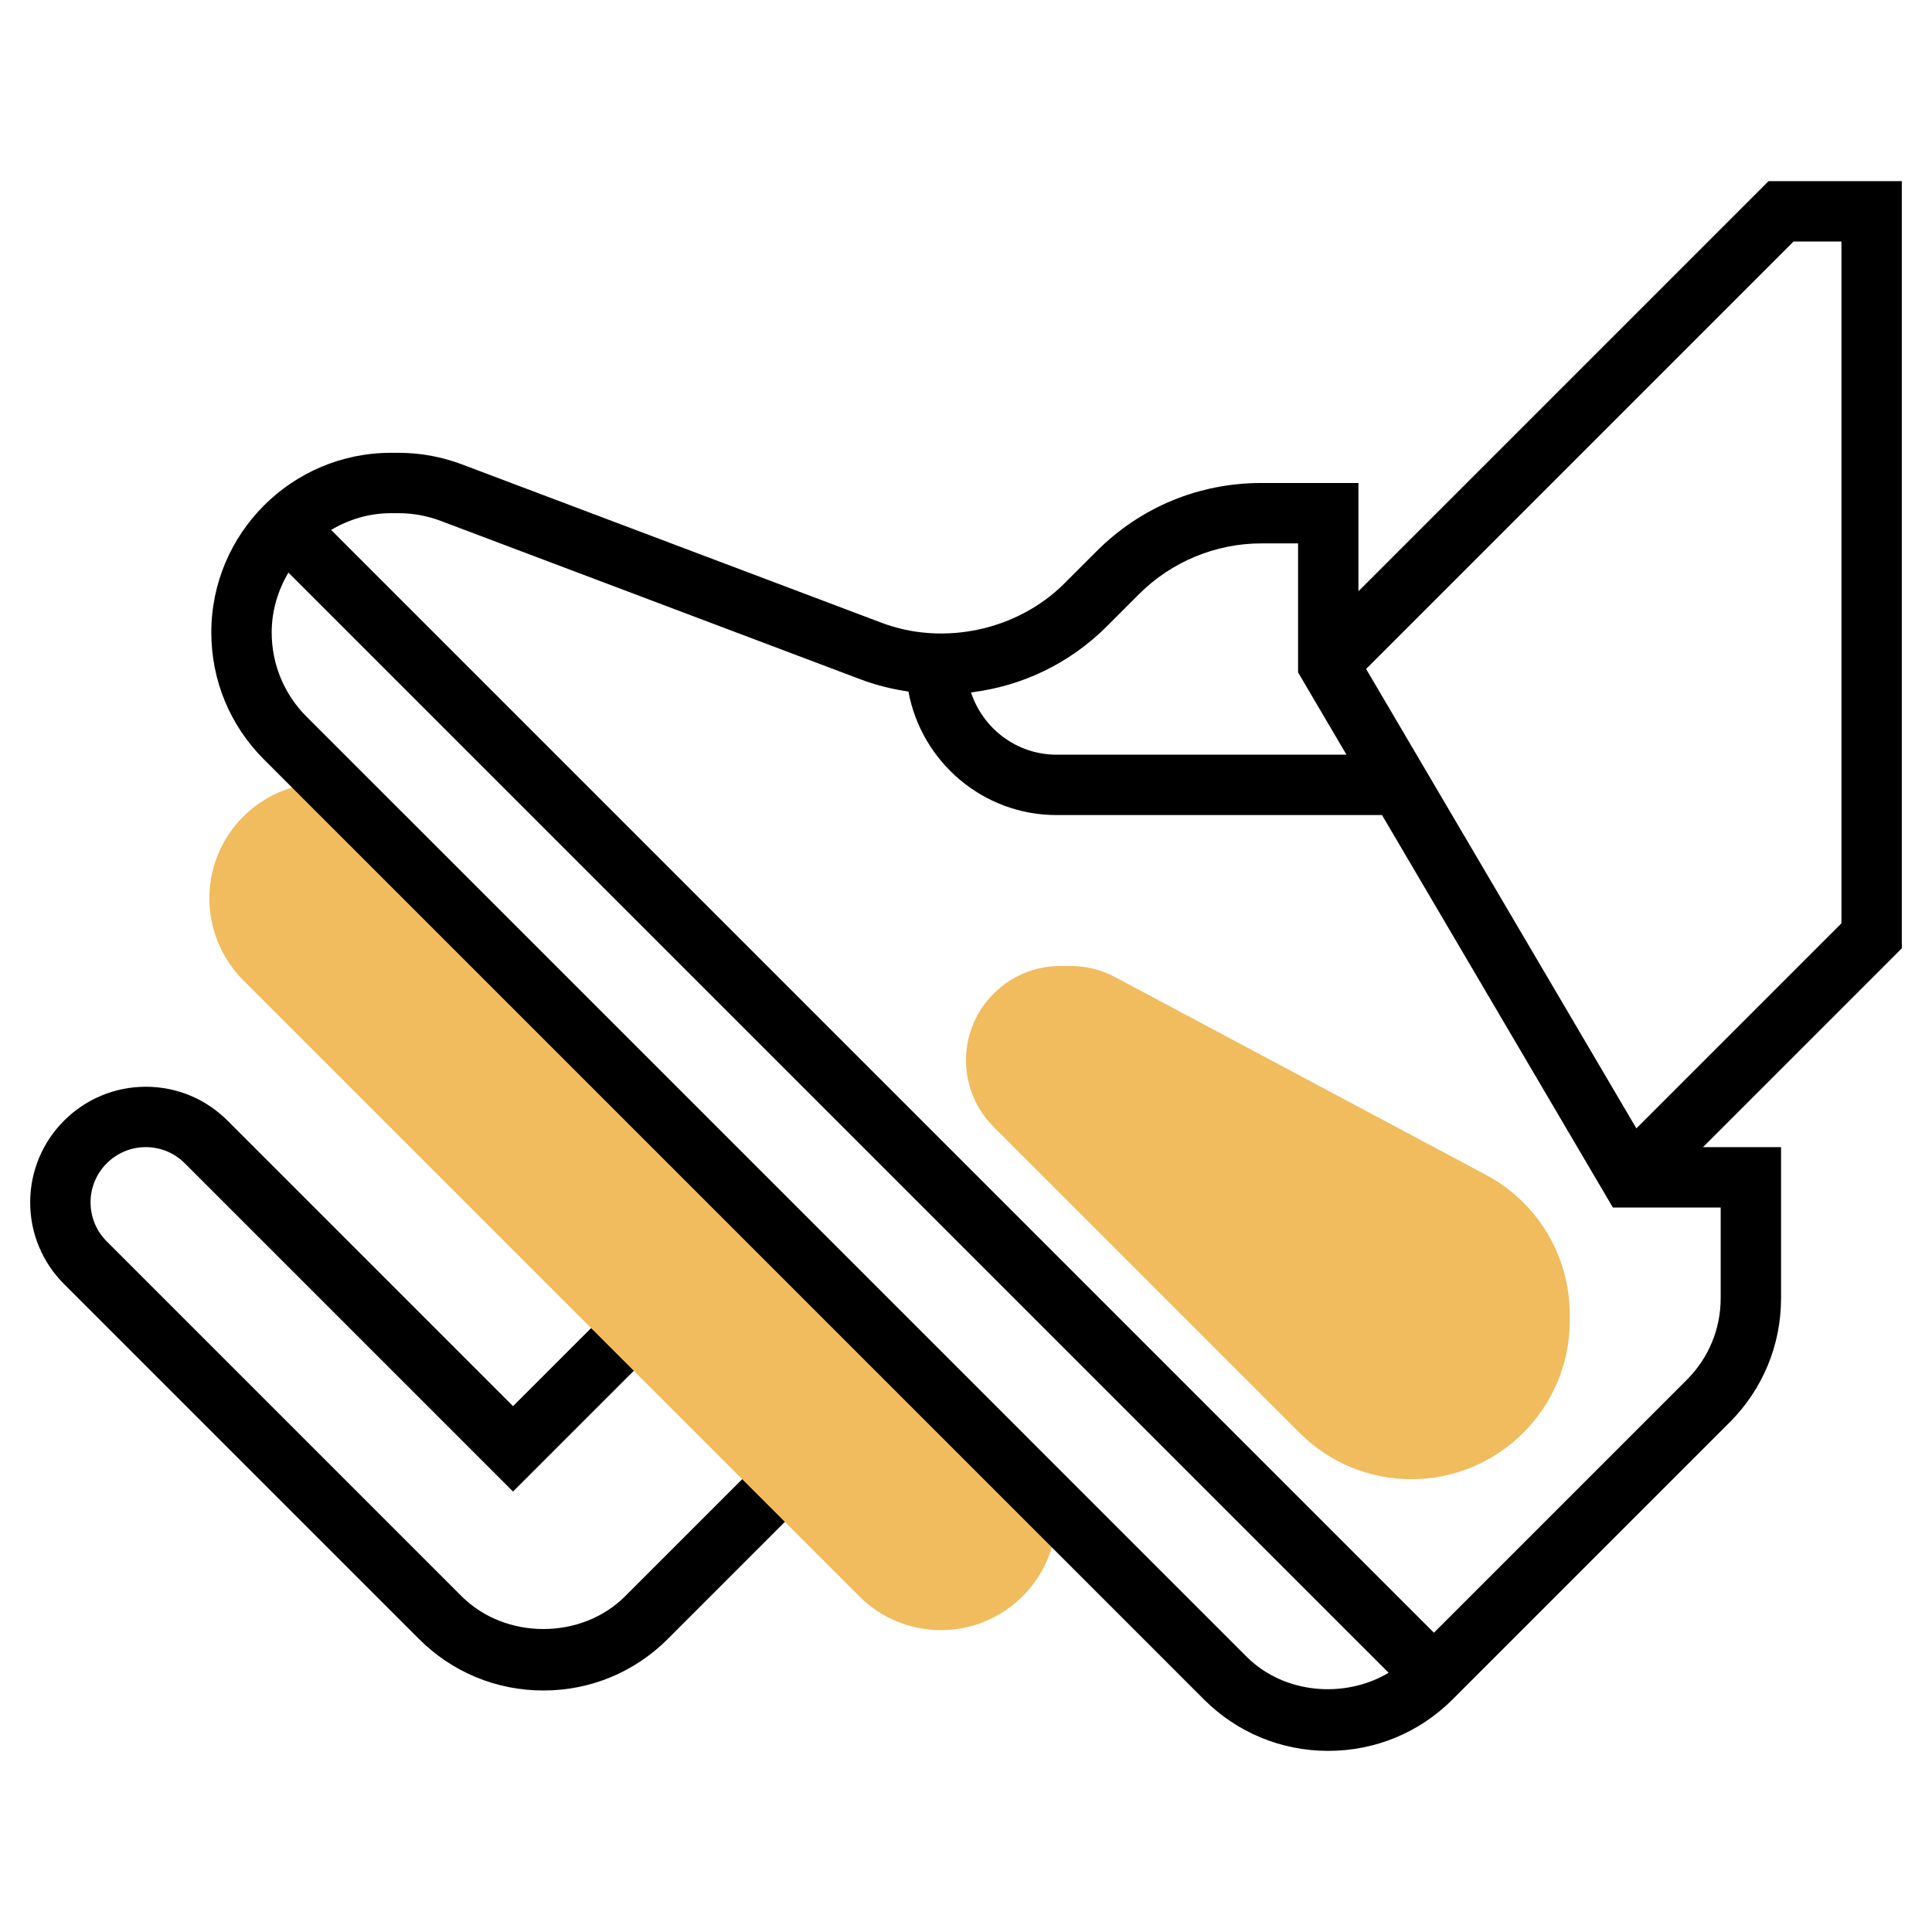 <svg id="Layer_35" enable-background="new 0 0 64 64" height="512" viewBox="0 0 64 64" width="512" xmlns="http://www.w3.org/2000/svg"><path d="m18 56c-1.557 0-3.021-.606-4.121-1.707l-11.757-11.757c-.724-.724-1.122-1.685-1.122-2.707 0-2.112 1.717-3.829 3.829-3.829 1.022 0 1.984.398 2.707 1.122l9.459 9.459 3.293-3.293 1.414 1.414-4.707 4.707-10.873-10.873c-.346-.346-.805-.536-1.293-.536-1.009 0-1.829.82-1.829 1.829 0 .488.19.947.536 1.293l11.757 11.757c1.446 1.446 3.968 1.446 5.414 0l4.586-4.586 1.414 1.414-4.586 4.586c-1.1 1.101-2.564 1.707-4.121 1.707z"/><path d="m31.171 54c-1.022 0-1.984-.398-2.707-1.122l-20.408-20.408c-.738-.737-1.146-1.758-1.12-2.8.049-2.045 1.689-3.685 3.734-3.734 1.05-.034 2.062.383 2.8 1.12l20.409 20.409c.723.723 1.121 1.684 1.121 2.706 0 2.112-1.717 3.829-3.829 3.829z" fill="#f0bc5e"/><path d="m46.757 49c-1.4 0-2.717-.545-3.707-1.536l-10.136-10.136c-.589-.589-.914-1.373-.914-2.207 0-1.721 1.4-3.121 3.121-3.121h.349c.51 0 1.018.127 1.468.367l12.287 6.553c1.712.913 2.775 2.685 2.775 4.625v.212c0 2.891-2.352 5.243-5.243 5.243z" fill="#f0bc5e"/><path d="m63 6h-4.414l-13.586 13.586v-3.586h-3.223c-2.058 0-3.992.801-5.447 2.256l-1.073 1.073c-1.55 1.55-3.997 2.078-6.048 1.303l-13.907-5.249c-.674-.254-1.381-.383-2.101-.383h-.251c-3.281 0-5.95 2.669-5.95 5.95 0 1.589.619 3.083 1.743 4.207l31.136 31.136c1.1 1.101 2.564 1.707 4.121 1.707s3.021-.606 4.121-1.707l9.172-9.172c1.101-1.1 1.707-2.564 1.707-4.121v-5h-2.586l6.586-6.586zm-26.33 14.744 1.073-1.073c1.062-1.062 2.532-1.67 4.033-1.67h1.224v4.272l1.604 2.727h-9.604c-1.325 0-2.439-.869-2.835-2.063 1.7-.207 3.275-.963 4.505-2.193zm4.623 34.135-31.136-31.136c-.746-.746-1.157-1.738-1.157-2.793 0-.726.211-1.397.553-1.982l36.447 36.446c-1.464.87-3.474.698-4.707-.535zm15.707-11.879c0 1.022-.398 1.984-1.121 2.707l-8.379 8.379-36.532-36.533c.584-.342 1.256-.553 1.982-.553h.251c.479 0 .948.085 1.395.254l13.907 5.249c.516.195 1.049.326 1.59.406.429 2.323 2.462 4.091 4.907 4.091h10.781l7.647 13h3.572zm4-12.414-6.793 6.793-8.953-15.219 14.16-14.16h1.586z"/></svg>